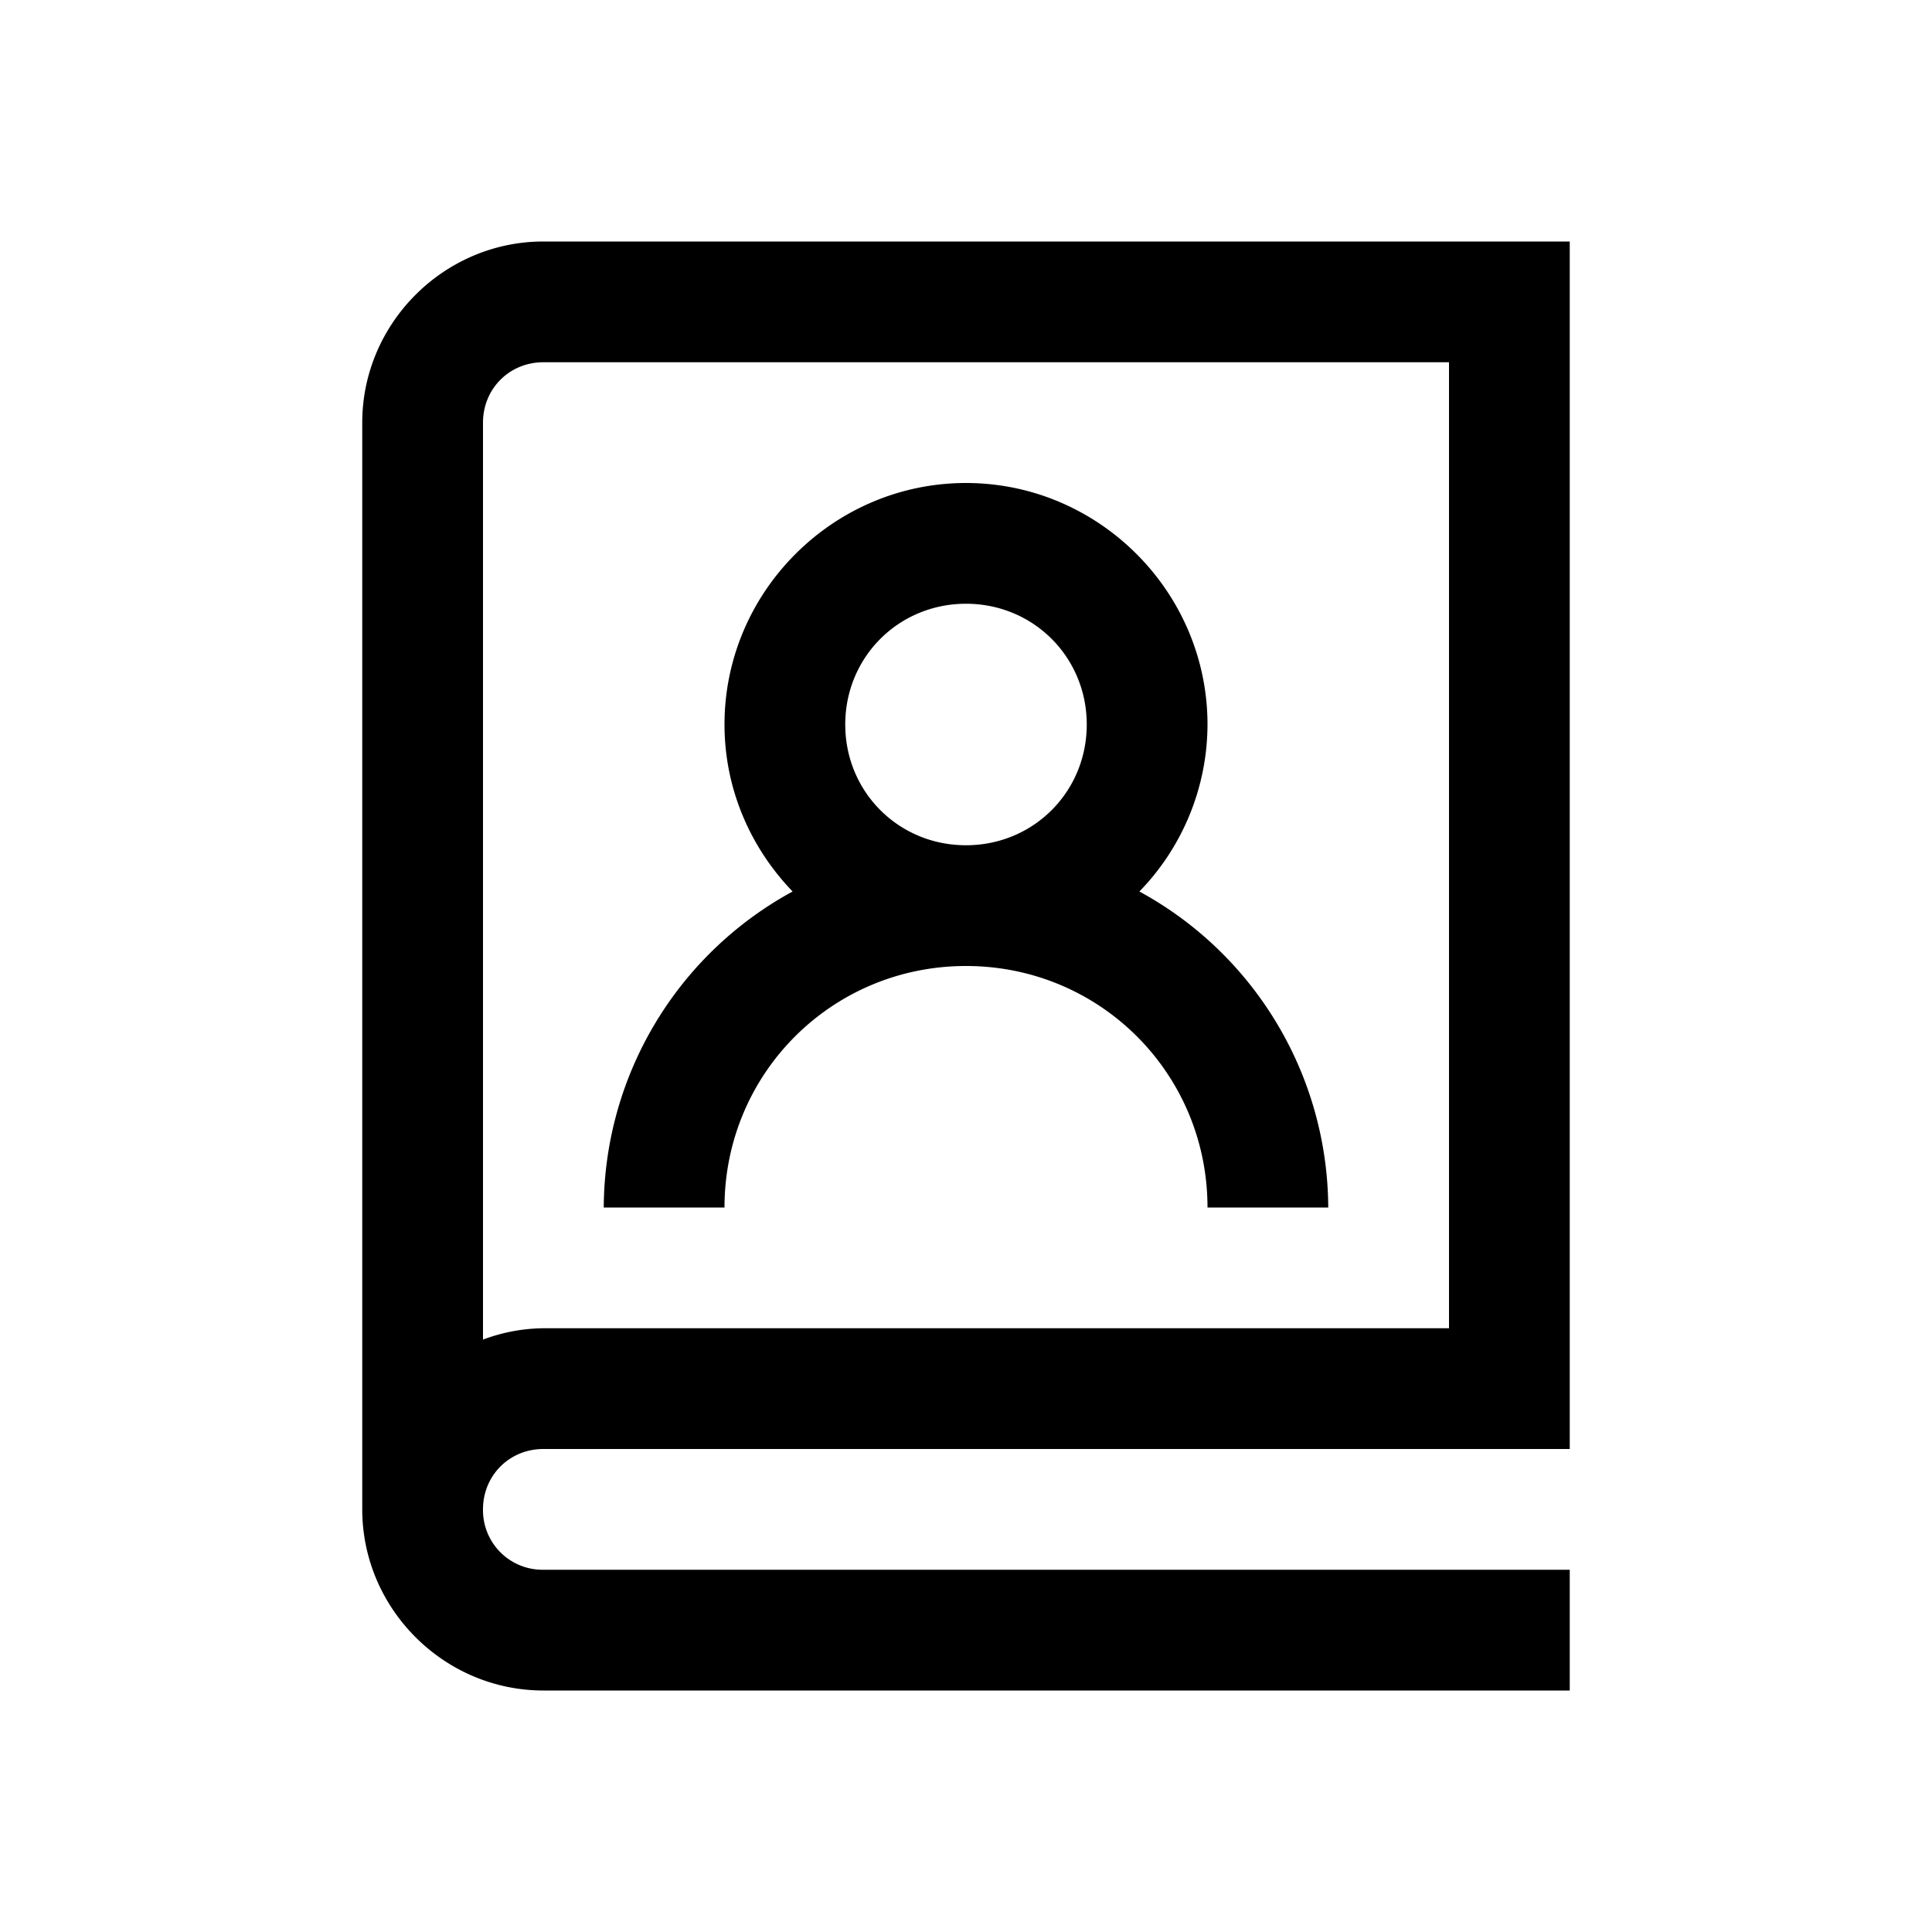 <svg xmlns="http://www.w3.org/2000/svg" viewBox="0 0 16 16"><path style="line-height:normal;text-indent:0;text-align:start;text-decoration-line:none;text-decoration-style:solid;text-decoration-color:#000;text-transform:none;block-progression:tb;isolation:auto;mix-blend-mode:normal" d="M4.5 2C3.677 2 3 2.677 3 3.5v9c0 .823.677 1.5 1.5 1.5H13v-1H4.5a.493.493 0 0 1-.5-.5c0-.281.219-.5.5-.5H13V2H4.5zm0 1H12v8H4.5a1.46 1.46 0 0 0-.5.094V3.5c0-.281.219-.5.5-.5zM8 4c-1.099 0-2 .901-2 2 0 .536.217 1.023.564 1.383A2.995 2.995 0 0 0 5 10h1c0-1.11.89-2 2-2 1.11 0 2 .89 2 2h1a2.995 2.995 0 0 0-1.564-2.617A1.99 1.99 0 0 0 10 6c0-1.099-.901-2-2-2zm0 1c.558 0 1 .442 1 1s-.442 1-1 1-1-.442-1-1 .442-1 1-1z" font-weight="400" font-family="sans-serif" white-space="normal" overflow="visible"/></svg>